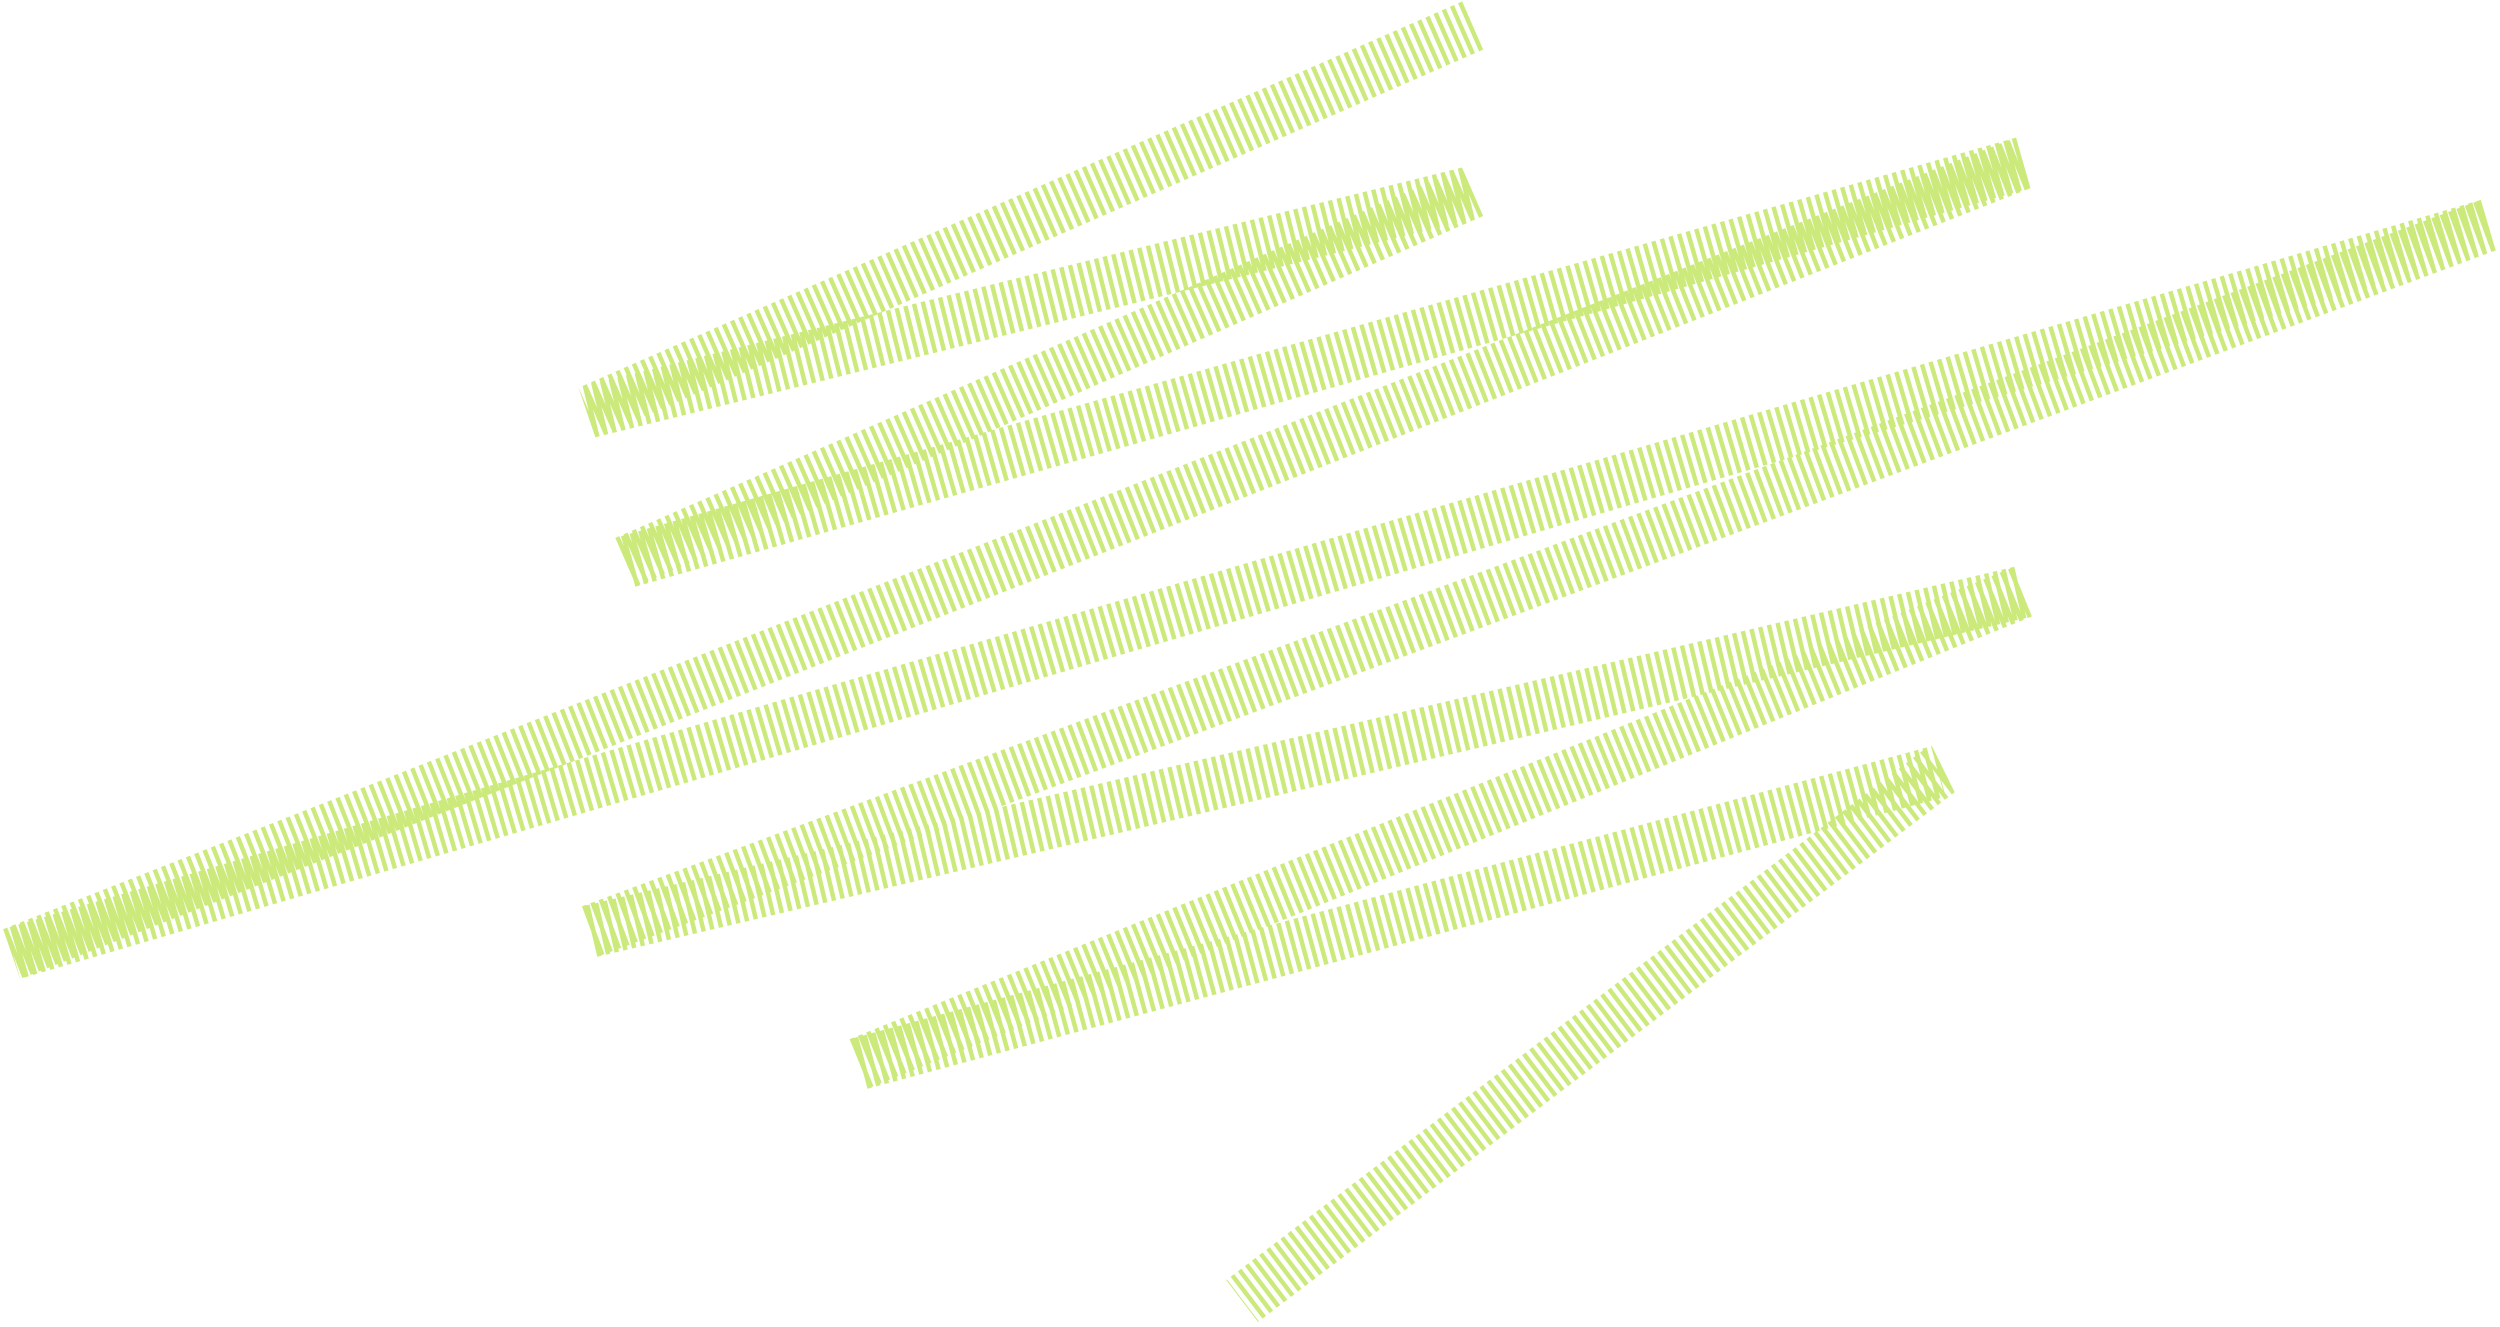 <svg width="196" height="104" viewBox="0 0 196 104" fill="none" xmlns="http://www.w3.org/2000/svg">
<path d="M115.457 2L46.18 32.286L115.457 15.048L48.992 44.095L158.629 12.762L1 74.762L195.175 17.619L46.18 73.048L158.629 46.381L67.264 83.429L152.002 60.476L97.385 102" stroke="#CBEA7B" stroke-width="4.118" stroke-dasharray="0.35 0.35"/>
</svg>

